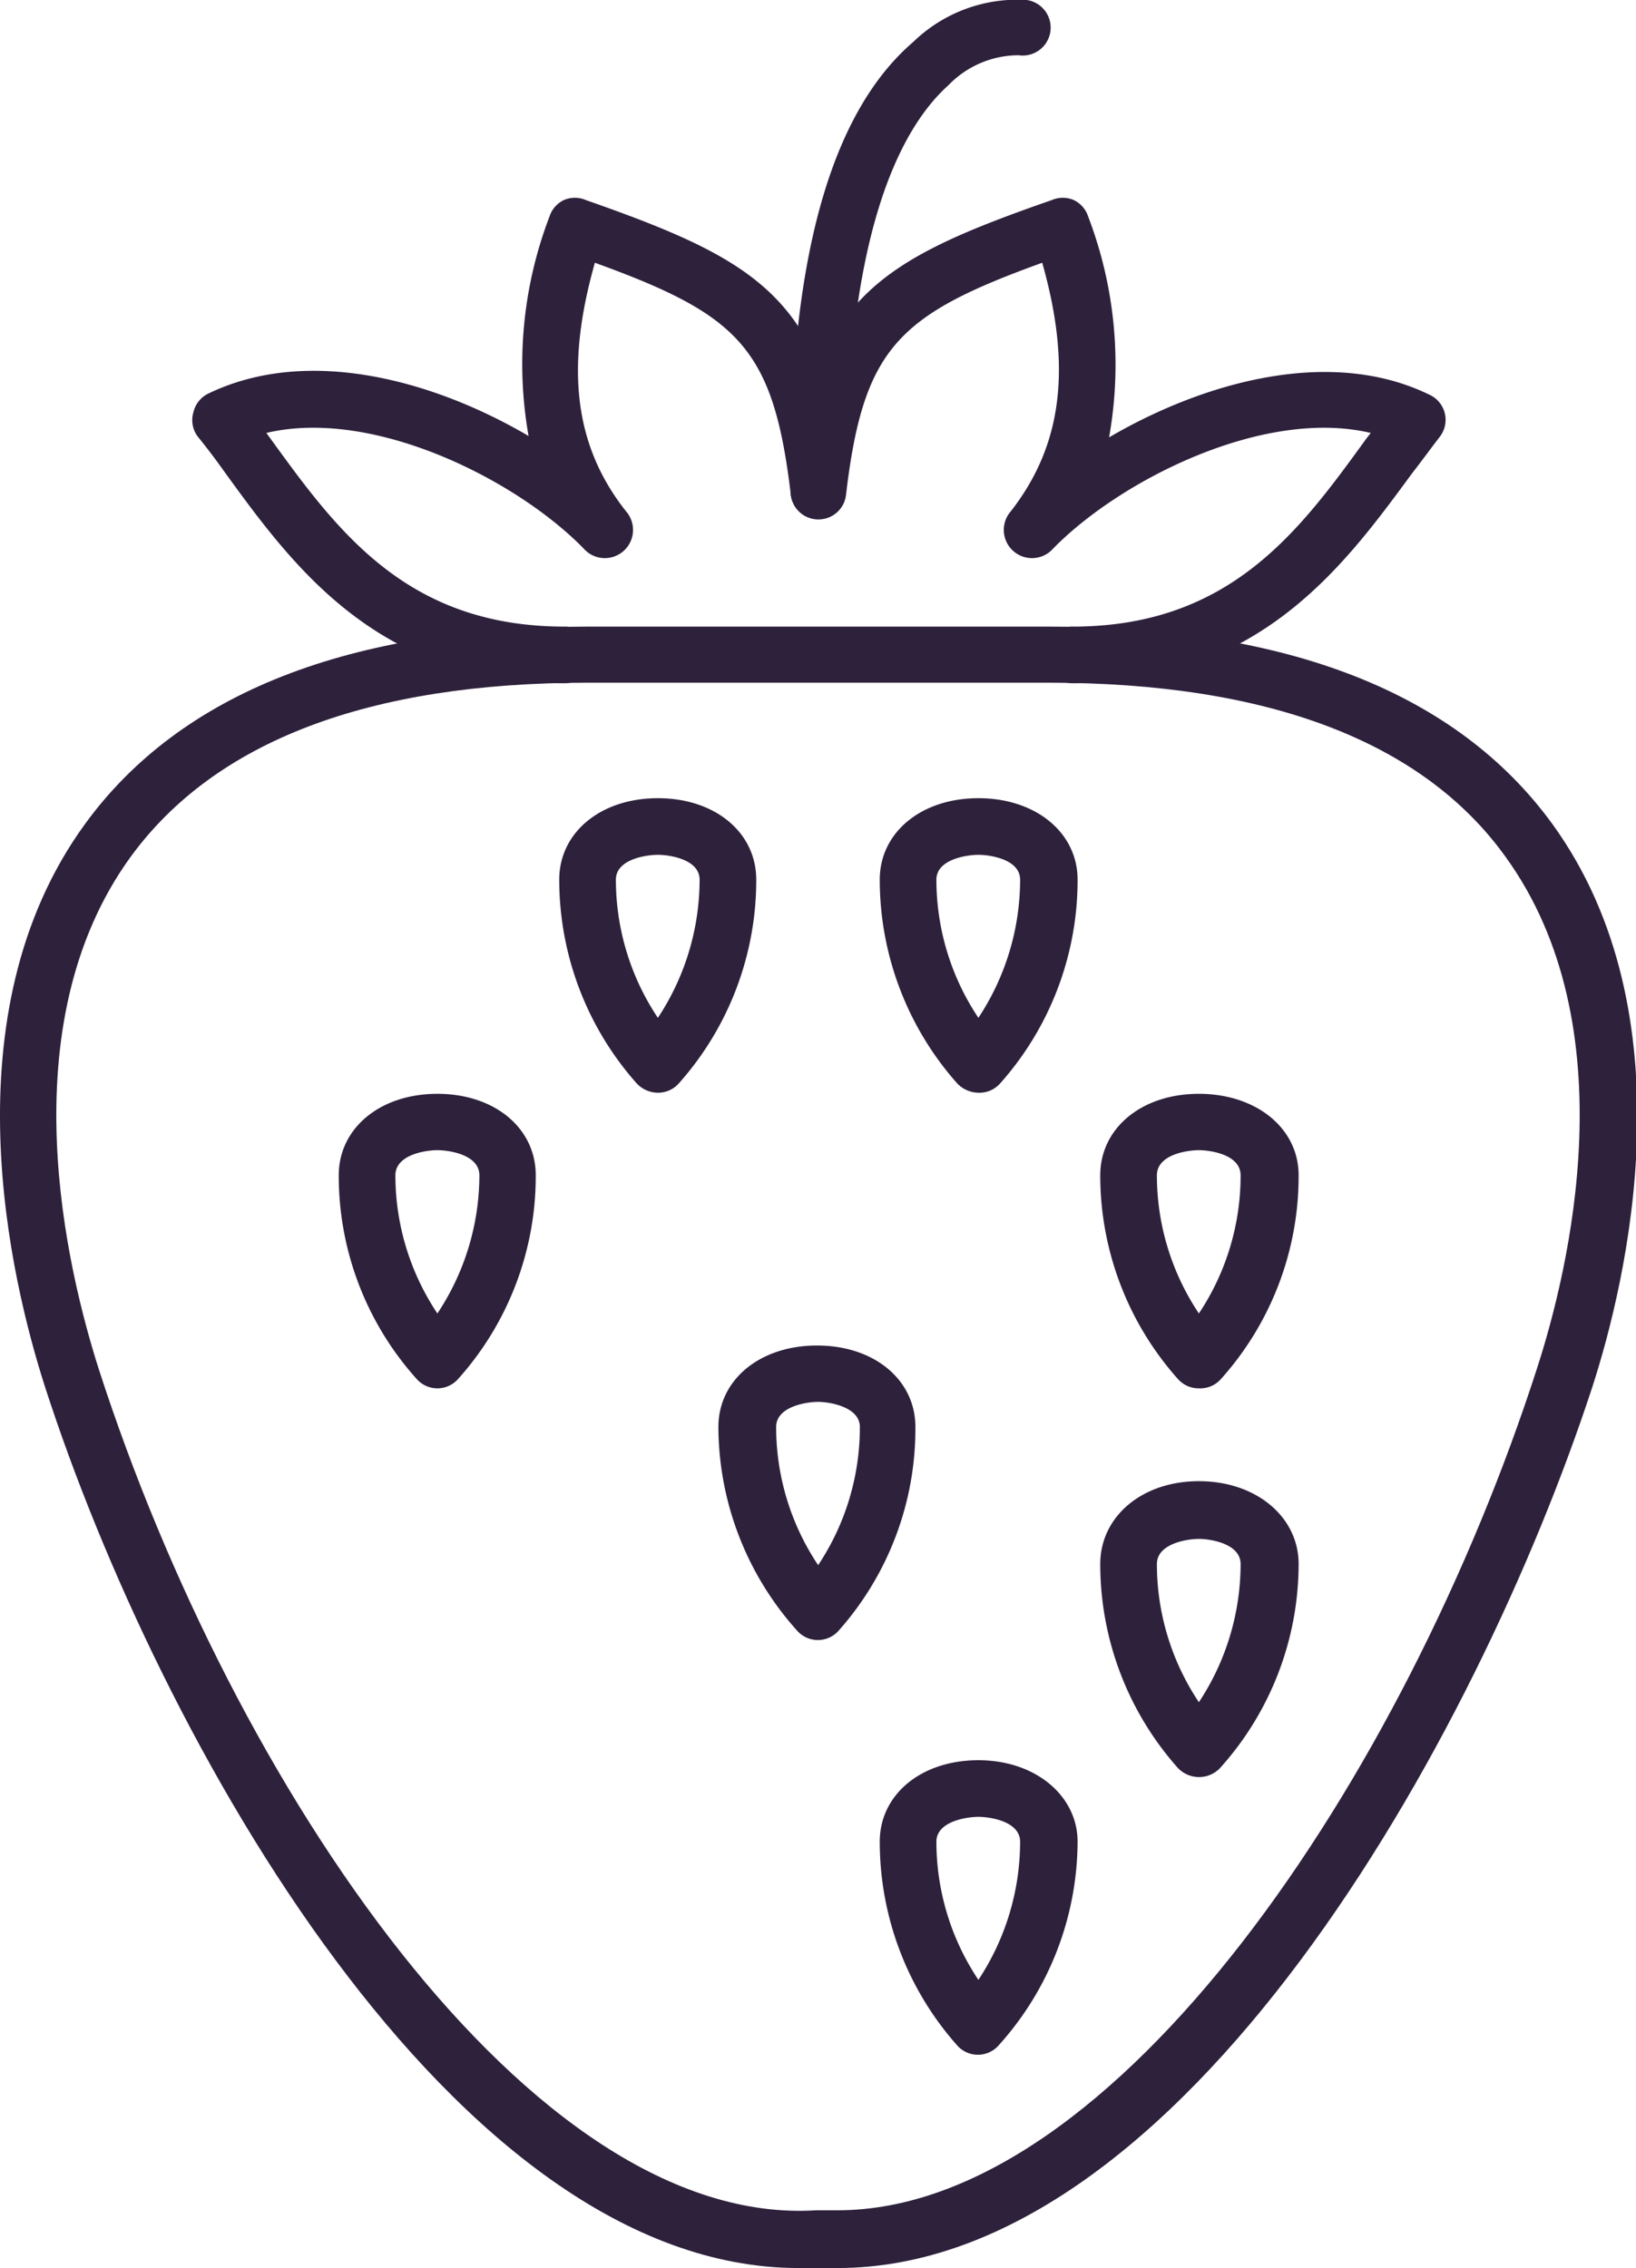 <svg xmlns="http://www.w3.org/2000/svg" viewBox="0 0 59.21 82.09"><defs><style>.cls-1{fill:#2e213c;}</style></defs><g id="Capa_2" data-name="Capa 2"><g id="Icons"><path class="cls-1" d="M35.41,39.55a1.08,1.08,0,0,1-.77-.34,11.11,11.11,0,0,1-2.8-7.37c0-1.71,1.5-2.95,3.57-2.95S39,30.13,39,31.84a11.06,11.06,0,0,1-2.8,7.37A1,1,0,0,1,35.41,39.55Zm0-8.61c-.42,0-1.52.16-1.52.9a9,9,0,0,0,1.52,5,9.08,9.08,0,0,0,1.51-5C36.92,31.1,35.83,30.94,35.41,30.94Z"/><path class="cls-1" d="M35.41,74.37a1,1,0,0,1-.77-.34,11.11,11.11,0,0,1-2.8-7.37c0-1.71,1.5-2.95,3.57-2.95S39,65,39,66.66A11.06,11.06,0,0,1,36.17,74,1,1,0,0,1,35.41,74.37Zm0-8.61c-.42,0-1.52.16-1.52.9a9,9,0,0,0,1.52,5,9.08,9.08,0,0,0,1.51-5C36.92,65.92,35.83,65.76,35.41,65.76Z"/><path class="cls-1" d="M43.39,50.25a1,1,0,0,1-.77-.35,11.08,11.08,0,0,1-2.8-7.36c0-1.71,1.5-2.95,3.57-2.95S47,40.83,47,42.54a11,11,0,0,1-2.8,7.36A1,1,0,0,1,43.39,50.25Zm0-8.62c-.43,0-1.52.16-1.52.91a9,9,0,0,0,1.52,5,9,9,0,0,0,1.51-5C44.9,41.79,43.81,41.63,43.39,41.63Z"/><path class="cls-1" d="M43.39,64.32a1.06,1.06,0,0,1-.77-.34,11.11,11.11,0,0,1-2.8-7.37c0-1.71,1.5-3,3.57-3S47,54.9,47,56.61A11.06,11.06,0,0,1,44.15,64,1.05,1.05,0,0,1,43.39,64.32Zm0-8.62c-.43,0-1.52.17-1.52.91a9,9,0,0,0,1.52,5,9.08,9.08,0,0,0,1.51-5C44.9,55.87,43.81,55.7,43.39,55.7Z"/><path class="cls-1" d="M30.31,82.09l-.77,0-.64,0C16.44,82.09,5.77,63,1.63,50.2.4,46.37-1.94,36.71,3.08,29.82c3.45-4.74,9.57-7.14,18.18-7.14H38c8.62,0,14.73,2.4,18.18,7.14,5,6.89,2.69,16.55,1.45,20.38C53.44,63,42.77,82.09,30.31,82.09ZM29.54,80l.77,0c10.06,0,20.56-15.71,25.32-30.48C56.77,46,58.94,37.15,54.48,31c-3-4.17-8.6-6.29-16.53-6.29H21.26c-7.92,0-13.48,2.12-16.53,6.3C.27,37.15,2.44,46,3.58,49.57,8.45,64.65,19.23,80.65,29.54,80Z"/><path class="cls-1" d="M23.81,39.55a1.06,1.06,0,0,1-.77-.34,11.11,11.11,0,0,1-2.8-7.37c0-1.71,1.5-2.95,3.57-2.95s3.56,1.24,3.56,2.95a11.06,11.06,0,0,1-2.8,7.37A1,1,0,0,1,23.81,39.55Zm0-8.61c-.43,0-1.52.16-1.52.9a9,9,0,0,0,1.52,5,9.08,9.08,0,0,0,1.51-5C25.32,31.1,24.23,30.94,23.81,30.94Z"/><path class="cls-1" d="M38.81,24.73a1,1,0,1,1,0-2.05c5.7,0,8.21-3.45,10.63-6.79l.17-.22c-3.88-.92-9.07,1.71-11.49,4.18a1,1,0,0,1-1.54-1.34c1.86-2.38,2.22-5.19,1.14-9-5.22,1.89-6.47,3.08-7.1,8.39a1,1,0,0,1-1,.9h0a1,1,0,0,1-1-.9c-.63-5.31-1.88-6.5-7.09-8.39-1.09,3.84-.73,6.65,1.13,9a1,1,0,0,1-1.54,1.34c-2.42-2.48-7.6-5.1-11.48-4.18l.16.22c2.42,3.34,4.93,6.79,10.64,6.79a1,1,0,0,1,0,2.05c-6.76,0-9.83-4.23-12.3-7.63q-.48-.68-1-1.32A1,1,0,0,1,7,14.92a1,1,0,0,1,.55-.68c3.62-1.74,8.17-.46,11.58,1.54a14.94,14.94,0,0,1,.76-7.95,1,1,0,0,1,.52-.59,1,1,0,0,1,.79,0c4.65,1.63,7.13,2.81,8.44,6,1.3-3.2,3.78-4.38,8.43-6a1,1,0,0,1,.79,0,1,1,0,0,1,.52.59,15,15,0,0,1,.76,8c3.42-2,8-3.29,11.58-1.55a1,1,0,0,1,.38,1.54c-.33.43-.65.87-1,1.32C48.63,20.5,45.56,24.73,38.81,24.73Z"/><path class="cls-1" d="M15.83,50.25a1,1,0,0,1-.76-.35,11,11,0,0,1-2.81-7.36c0-1.71,1.5-2.95,3.57-2.95s3.56,1.24,3.56,2.95a11,11,0,0,1-2.8,7.36A1,1,0,0,1,15.83,50.25Zm0-8.62c-.42,0-1.52.16-1.52.91a9,9,0,0,0,1.52,5,9.06,9.06,0,0,0,1.52-5C17.35,41.79,16.25,41.63,15.83,41.63Z"/><path class="cls-1" d="M29.61,59.36a1,1,0,0,1-.77-.35A11.08,11.08,0,0,1,26,51.65c0-1.71,1.5-2.95,3.57-2.95s3.56,1.24,3.56,2.95A11,11,0,0,1,30.37,59,1,1,0,0,1,29.61,59.36Zm0-8.62c-.43,0-1.52.17-1.52.91a9,9,0,0,0,1.52,5,9,9,0,0,0,1.51-5C31.12,50.91,30,50.74,29.61,50.74Z"/><path class="cls-1" d="M29.61,18.77a1,1,0,0,1-1-1C28.54,9.6,30,4.14,33.05,1.52A5.41,5.41,0,0,1,37.16,0a1,1,0,1,1-.29,2,3.53,3.53,0,0,0-2.54,1.08c-1.72,1.54-3.75,5.33-3.7,14.62a1,1,0,0,1-1,1Z"/></g></g></svg>